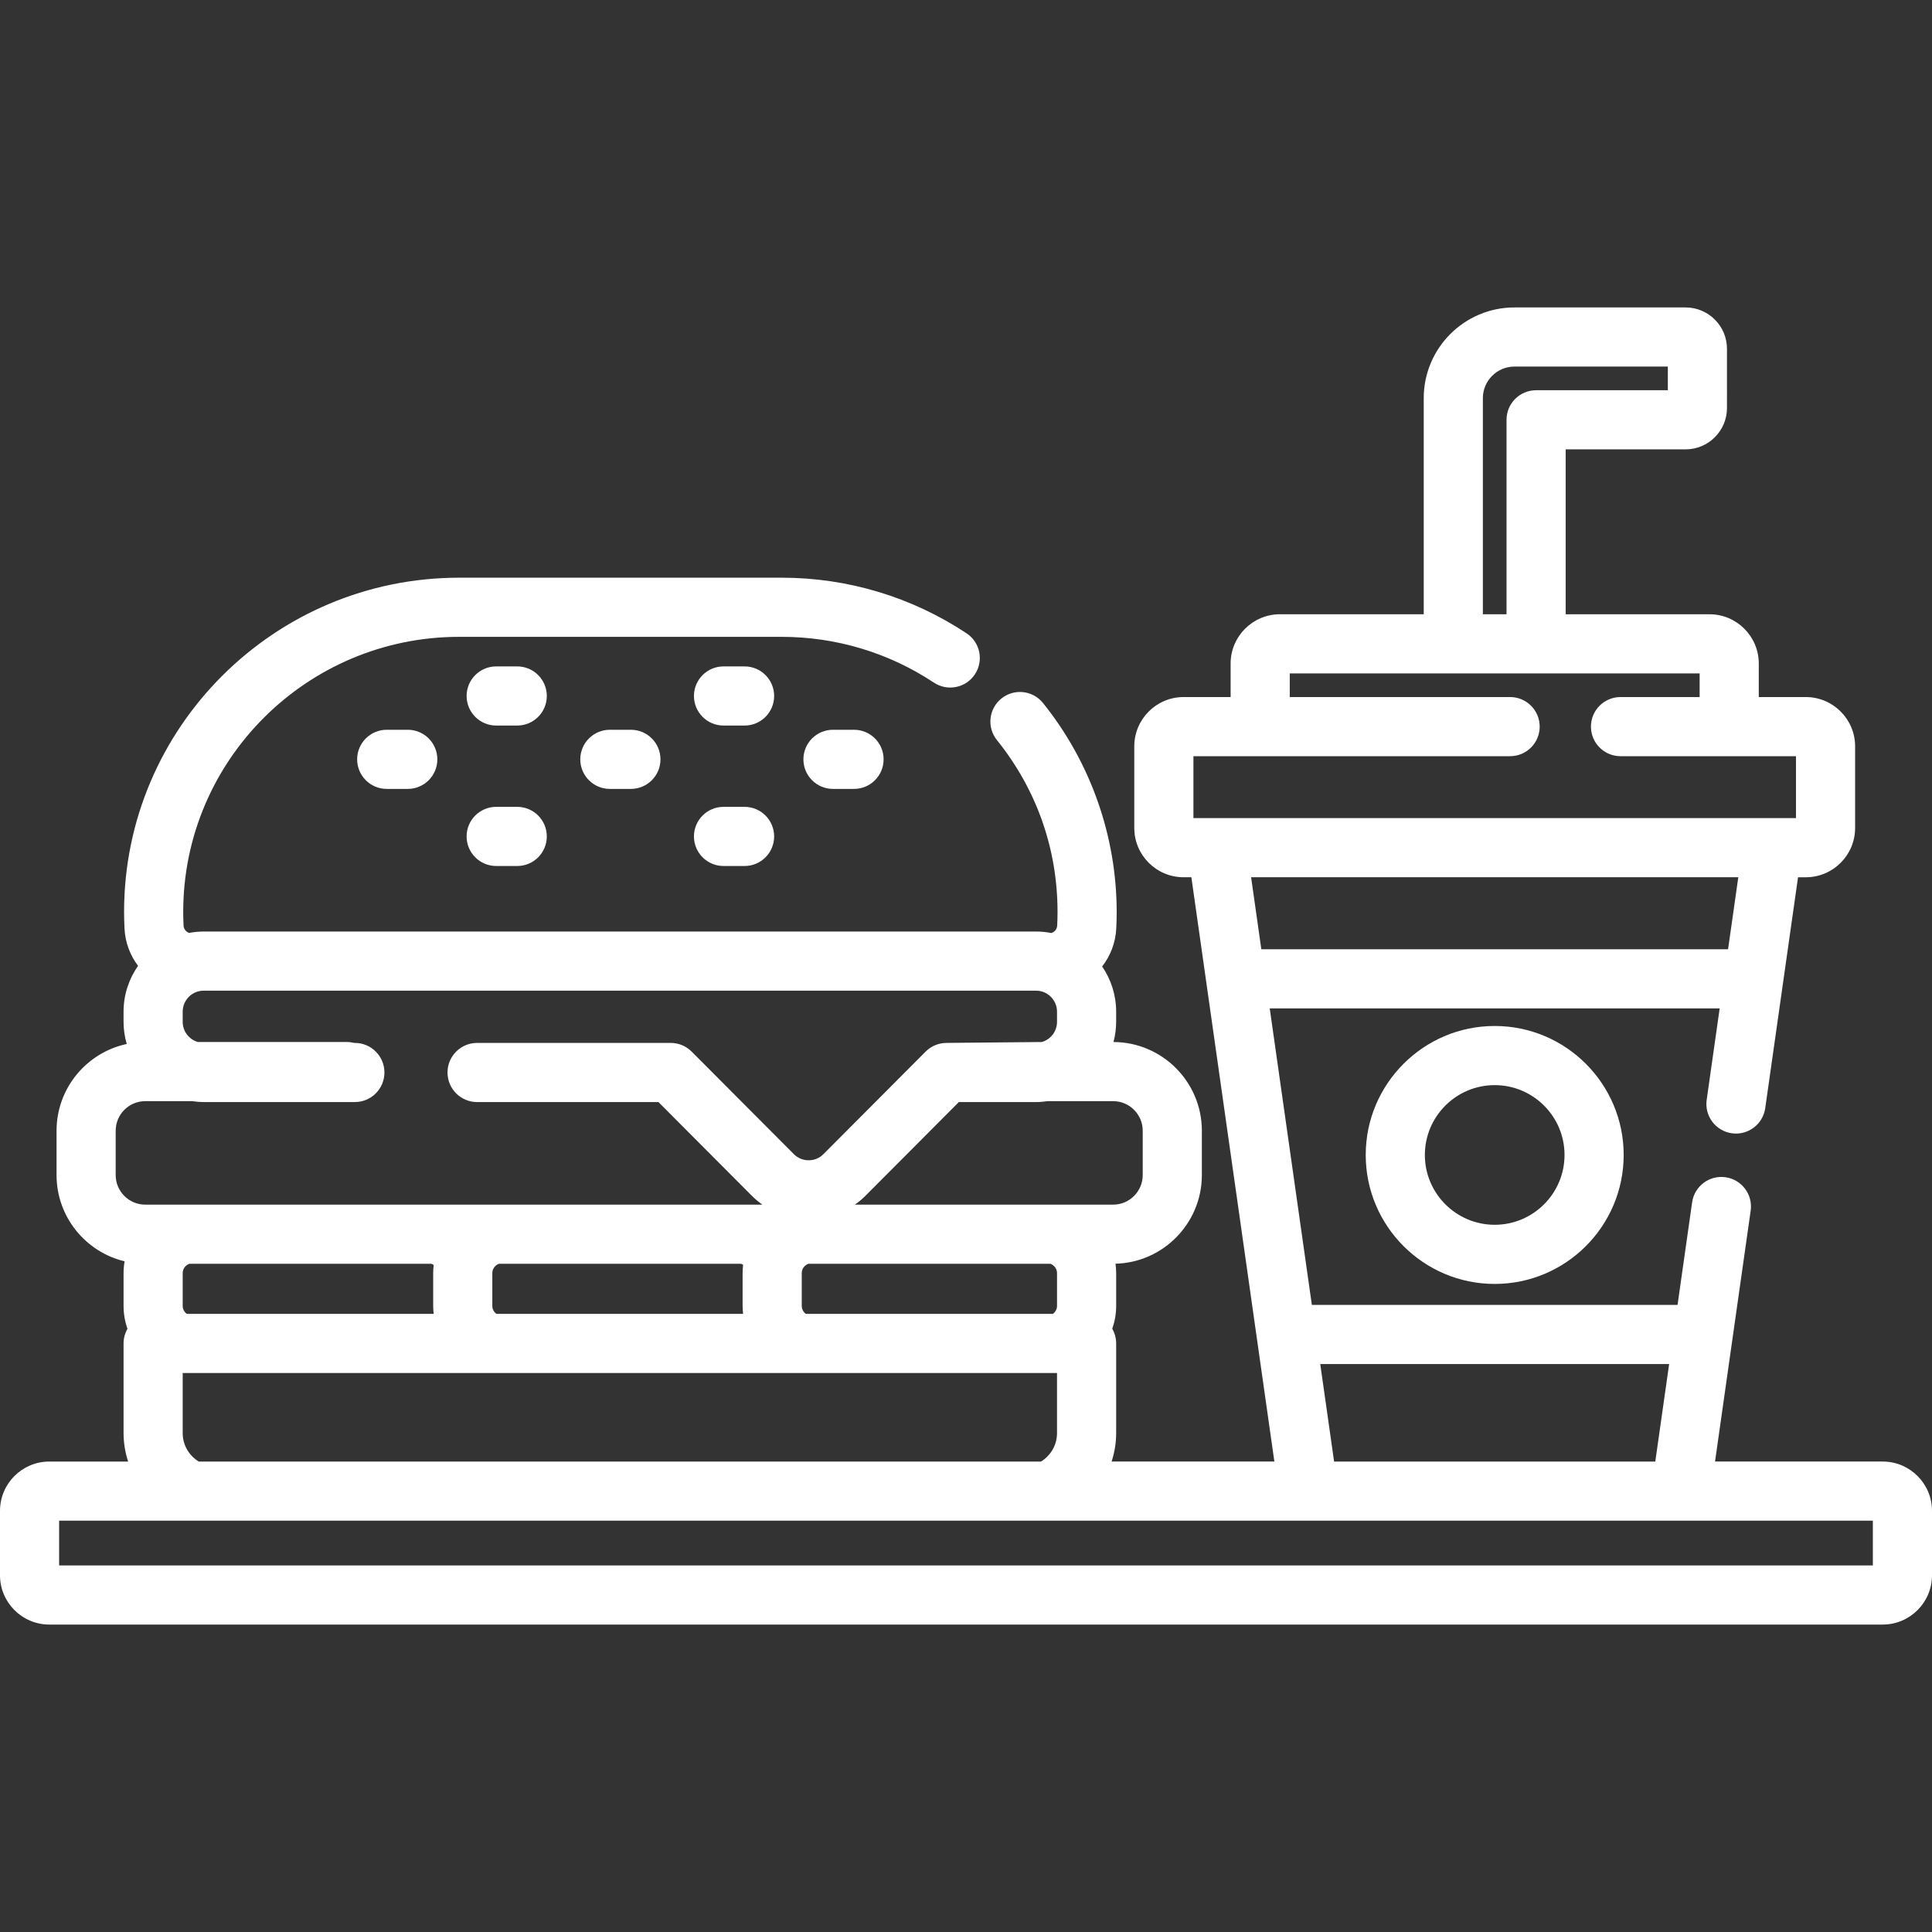 <?xml version="1.0" encoding="iso-8859-1"?>
<!-- Generator: Adobe Illustrator 19.0.0, SVG Export Plug-In . SVG Version: 6.00 Build 0)  -->
<svg xmlns="http://www.w3.org/2000/svg" xmlns:xlink="http://www.w3.org/1999/xlink" version="1.1" id="Layer_1" x="0px" y="0px" viewBox="0 0 512 512" style="enable-background:new 0 0 512 512;" xml:space="preserve" width="512px" height="512px">
<rect x="0" y="0" width="512" height="512" fill="#333333" stroke="none"/>
<g>
	<g>
		<path d="M396.11,271.896c-18.847,0-34.18,15.333-34.18,34.18s15.333,34.18,34.18,34.18s34.181-15.333,34.181-34.18    S414.958,271.896,396.11,271.896z M396.109,324.581c-10.204,0-18.506-8.302-18.506-18.506s8.302-18.506,18.506-18.506    c10.206,0,18.507,8.302,18.507,18.506S406.315,324.581,396.109,324.581z" fill="#FFFFFF"/>
	</g>
</g>
<g>
	<g>
		<path d="M167.196,193.395h-5.579c-4.328,0-7.837,3.509-7.837,7.837s3.509,7.837,7.837,7.837h5.579    c4.328,0,7.837-3.509,7.837-7.837S171.524,193.395,167.196,193.395z" fill="#FFFFFF"/>
	</g>
</g>
<g>
	<g>
		<path d="M226.328,193.395h-5.579c-4.328,0-7.837,3.509-7.837,7.837s3.509,7.837,7.837,7.837h5.579    c4.328,0,7.837-3.509,7.837-7.837S230.656,193.395,226.328,193.395z" fill="#FFFFFF"/>
	</g>
</g>
<g>
	<g>
		<path d="M108.064,193.395h-5.579c-4.328,0-7.837,3.509-7.837,7.837s3.509,7.837,7.837,7.837h5.579    c4.328,0,7.837-3.509,7.837-7.837S112.392,193.395,108.064,193.395z" fill="#FFFFFF"/>
	</g>
</g>
<g>
	<g>
		<path d="M197.32,176.604h-5.579c-4.328,0-7.837,3.509-7.837,7.837s3.509,7.837,7.837,7.837h5.579c4.328,0,7.837-3.509,7.837-7.837    S201.648,176.604,197.32,176.604z" fill="#FFFFFF"/>
	</g>
</g>
<g>
	<g>
		<path d="M137.073,176.604h-5.579c-4.328,0-7.837,3.509-7.837,7.837s3.509,7.837,7.837,7.837h5.579    c4.328,0,7.837-3.509,7.837-7.837S141.401,176.604,137.073,176.604z" fill="#FFFFFF"/>
	</g>
</g>
<g>
	<g>
		<path d="M197.32,213.825h-5.579c-4.328,0-7.837,3.509-7.837,7.837c0,4.328,3.509,7.837,7.837,7.837h5.579    c4.328,0,7.837-3.509,7.837-7.837C205.156,217.334,201.648,213.825,197.32,213.825z" fill="#FFFFFF"/>
	</g>
</g>
<g>
	<g>
		<path d="M137.073,213.825h-5.579c-4.328,0-7.837,3.509-7.837,7.837c0,4.328,3.509,7.837,7.837,7.837h5.579    c4.328,0,7.837-3.509,7.837-7.837C144.91,217.334,141.401,213.825,137.073,213.825z" fill="#FFFFFF"/>
	</g>
</g>
<g>
	<g>
		<path d="M498.939,387.324h-44.437l9.444-66.484c0.608-4.285-2.372-8.252-6.657-8.861c-4.288-0.611-8.252,2.372-8.861,6.657    l-3.86,27.172h-96.914l-11.162-78.572h119.237l-3.442,24.233c-0.609,4.285,2.372,8.252,6.657,8.861    c4.283,0.611,8.253-2.372,8.861-6.657l8.691-61.19h2.067c7.203,0,13.061-5.859,13.061-13.061v-21.634    c0-7.203-5.859-13.061-13.061-13.061h-12.469v-8.882c0-7.203-5.859-13.061-13.061-13.061h-38.115V119.09l31.779-0.003    c6.05,0,10.971-4.922,10.971-10.971V92.446c0-6.05-4.923-10.971-10.971-10.971h-45.362c-13.251,0-24.033,10.781-24.033,24.033    v57.276h-38.115c-7.202,0-13.061,5.859-13.061,13.061v8.882h-12.469c-7.203,0-13.061,5.859-13.061,13.061v21.634    c0,7.202,5.859,13.061,13.061,13.061h2.067l21.995,154.842h-43.134c0.772-2.377,1.21-4.904,1.21-7.535V356.02    c0-1.415-0.38-2.74-1.038-3.886c0.667-1.892,1.038-3.923,1.038-6.042v-8.729c0-0.837-0.066-1.658-0.176-2.465    c12.676-0.333,22.885-10.74,22.885-23.495v-11.751c0-12.932-10.495-23.457-23.416-23.508c0.444-1.711,0.705-3.494,0.705-5.343    v-2.683c0-4.446-1.375-8.574-3.714-11.99c2.184-2.801,3.556-6.274,3.743-10.083c0.072-1.493,0.109-2.966,0.109-4.379    c0-20.055-6.935-39.717-19.527-55.363c-2.713-3.371-7.645-3.906-11.018-1.192c-3.372,2.714-3.906,7.647-1.192,11.018    c10.509,13.059,16.063,28.805,16.063,45.537c0,1.161-0.03,2.378-0.09,3.614c-0.046,0.944-0.693,1.714-1.561,1.981    c-1.304-0.252-2.647-0.395-4.023-0.395H53.951c-1.312,0-2.592,0.137-3.84,0.367c-0.82-0.293-1.42-1.042-1.465-1.95    c-0.062-1.251-0.092-2.467-0.092-3.616c0-40.196,32.799-72.898,73.115-72.898h85.477c14.415,0,28.368,4.196,40.35,12.134    c3.609,2.391,8.472,1.404,10.862-2.204c2.391-3.608,1.403-8.471-2.205-10.862c-14.556-9.644-31.503-14.742-49.007-14.742h-85.477    c-48.958,0-88.788,39.733-88.788,88.572c0,1.403,0.038,2.878,0.111,4.382c0.182,3.726,1.495,7.133,3.595,9.905    c-2.415,3.45-3.845,7.641-3.845,12.167v2.683c0,2.034,0.304,3.997,0.839,5.86c-10.612,2.265-18.596,11.711-18.596,22.99v11.751    c0,11.077,7.702,20.383,18.031,22.858c-0.174,1.008-0.273,2.043-0.273,3.101v8.729c0,2.118,0.37,4.149,1.038,6.042    c-0.656,1.146-1.038,2.471-1.038,3.886v23.769c0,2.632,0.438,5.158,1.21,7.535H13.061C5.859,387.325,0,393.185,0,400.387v17.078    c0,7.203,5.859,13.061,13.061,13.061h485.878c7.202,0,13.061-5.859,13.061-13.061v-17.078    C512,393.184,506.141,387.324,498.939,387.324z M392.976,105.507c0-4.609,3.75-8.359,8.359-8.359h40.659v6.265l-34.913,0.003    c-4.328,0.001-7.836,3.509-7.836,7.837v51.53h-6.269V105.507z M316.27,200.399h83.926c4.328,0,7.837-3.509,7.837-7.837    c0-4.328-3.509-7.837-7.837-7.837H341.8v-6.269h108.622v6.269h-20.969c-4.328,0-7.837,3.509-7.837,7.837    c0,4.328,3.509,7.837,7.837,7.837h46.498v16.409H316.27V200.399z M331.556,232.482h129.111l-2.71,19.08H334.265L331.556,232.482z     M442.341,361.481l-3.671,25.844h-85.119l-3.671-25.844H442.341z M294.995,291.818c4.322,0,7.837,3.515,7.837,7.837v11.751    c0,4.322-3.515,7.837-7.837,7.837H226.56c0.967-0.689,1.893-1.445,2.747-2.303l24.798-24.882h20.48    c1.025,0,2.025-0.098,3.011-0.239H294.995z M114.928,348.184H49.497c-0.648-0.481-1.08-1.243-1.08-2.09v-8.729    c0-1.115,0.746-2.084,1.752-2.449h64.158c0.215,0.08,0.421,0.184,0.608,0.315c-0.083,0.701-0.138,1.412-0.138,2.135v8.729    C114.796,346.801,114.849,347.496,114.928,348.184z M280.121,363.857v15.933c0,3.185-1.703,5.974-4.244,7.535H52.66    c-2.541-1.561-4.244-4.351-4.244-7.535v-15.933H280.121z M196.929,348.184h-65.379c-0.648-0.481-1.08-1.243-1.08-2.09v-8.729    c0-1.115,0.746-2.084,1.752-2.449h64.157c0.198,0.073,0.387,0.164,0.56,0.28c-0.086,0.713-0.142,1.434-0.142,2.169v8.729    C196.797,346.801,196.85,347.496,196.929,348.184z M279.041,348.184h-65.49c-0.648-0.481-1.08-1.243-1.08-2.09v-8.729    c0-1.115,0.746-2.084,1.752-2.449h64.147c1.006,0.366,1.752,1.334,1.752,2.449v8.729    C280.121,346.94,279.689,347.703,279.041,348.184z M30.658,311.405v-11.751c0-4.322,3.515-7.837,7.837-7.837H50.94    c0.986,0.141,1.986,0.239,3.011,0.239h40.09c4.328,0,7.837-3.509,7.837-7.837c0-4.328-3.509-7.837-7.837-7.837h-0.198    c-0.607-0.151-1.238-0.239-1.892-0.239H52.435c-2.312-0.67-4.019-2.797-4.019-5.339v-2.683c0-3.076,2.483-5.58,5.535-5.58h220.635    c3.052,0,5.535,2.504,5.535,5.58v2.683c0,2.543-1.706,4.67-4.019,5.339l-25.251,0.239c-2.083,0-4.08,0.829-5.552,2.305    l-27.095,27.187c-1.033,1.038-2.42,1.609-3.905,1.609s-2.87-0.572-3.904-1.609l-27.095-27.186c-1.47-1.475-3.467-2.305-5.55-2.305    h-51.318c-4.328,0-7.837,3.509-7.837,7.837c0,4.328,3.509,7.837,7.837,7.837h48.065l24.797,24.882    c0.855,0.858,1.781,1.614,2.747,2.303H38.495C34.173,319.242,30.658,315.727,30.658,311.405z M496.327,414.851H15.673v-11.853    h480.653V414.851z" fill="#FFFFFF"/>
	</g>
</g>
<g>
</g>
<g>
</g>
<g>
</g>
<g>
</g>
<g>
</g>
<g>
</g>
<g>
</g>
<g>
</g>
<g>
</g>
<g>
</g>
<g>
</g>
<g>
</g>
<g>
</g>
<g>
</g>
<g>
</g>
</svg>
